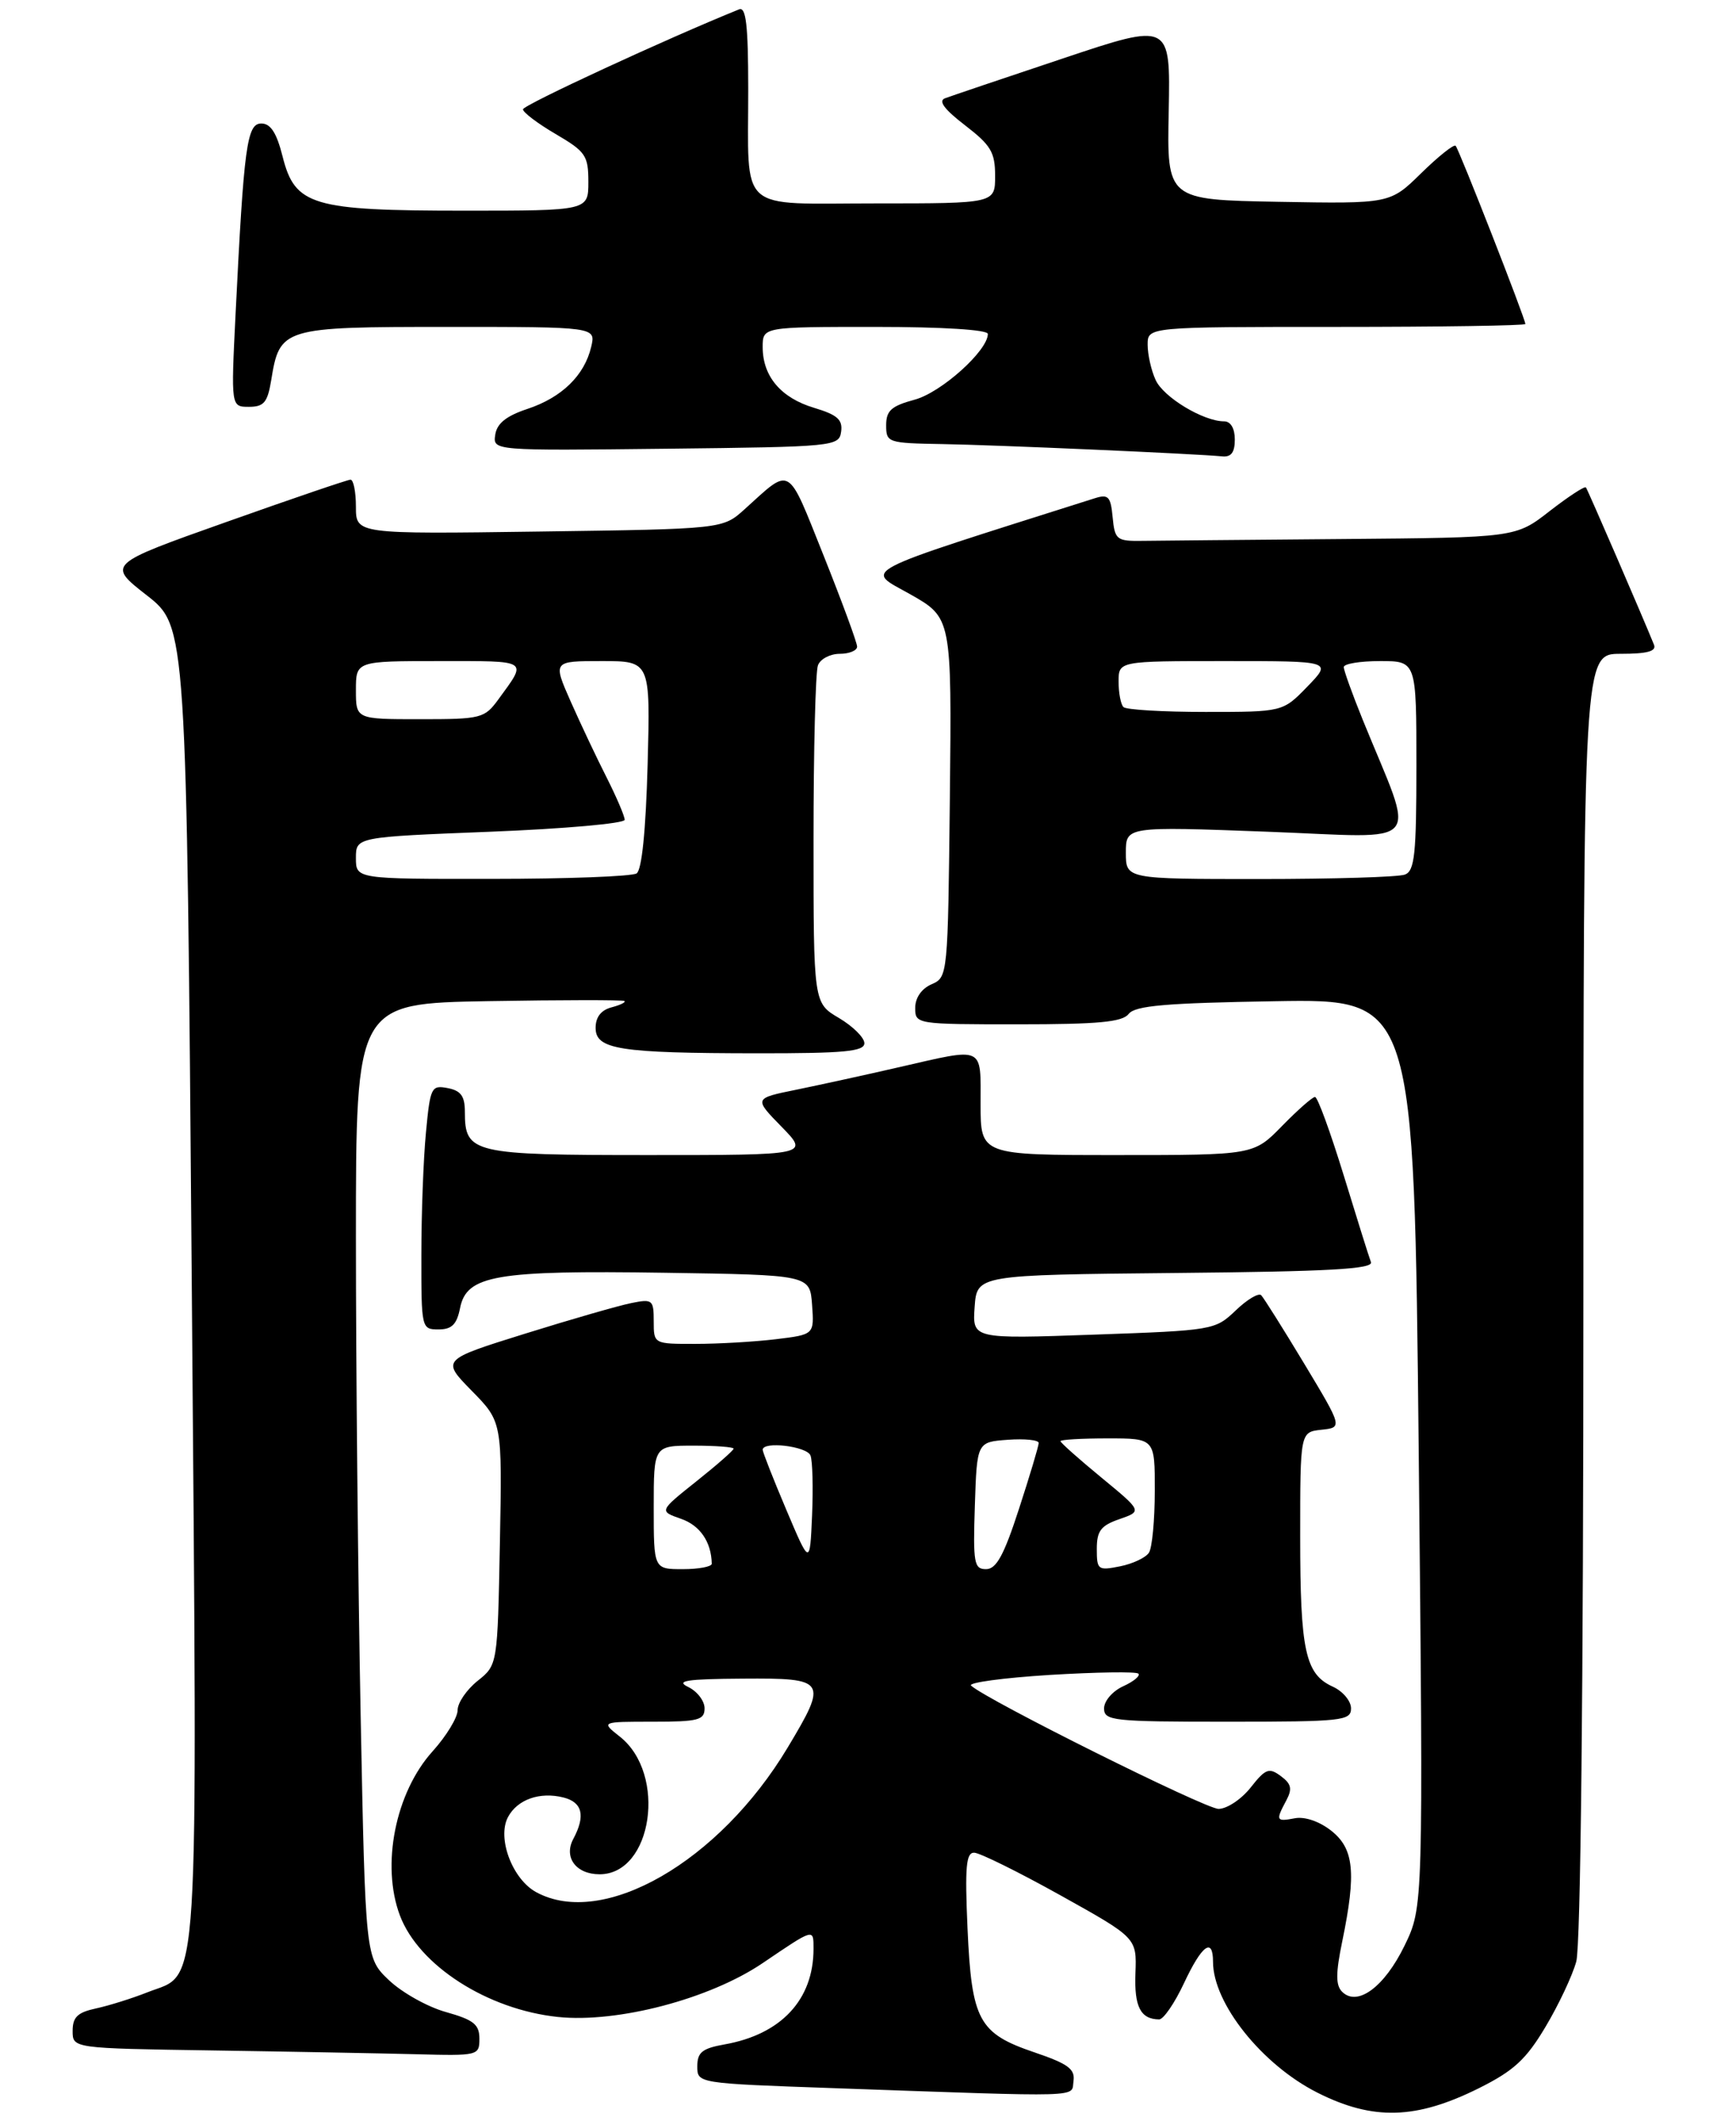 <?xml version="1.0" encoding="UTF-8" standalone="no"?>
<!DOCTYPE svg PUBLIC "-//W3C//DTD SVG 1.1//EN" "http://www.w3.org/Graphics/SVG/1.1/DTD/svg11.dtd" >
<svg xmlns="http://www.w3.org/2000/svg" xmlns:xlink="http://www.w3.org/1999/xlink" version="1.1" viewBox="0 0 239 292">
 <g >
 <path fill="currentColor"
d=" M 203.64 287.43 C 208.42 285.04 210.10 283.49 212.77 279.01 C 214.57 276.00 216.48 271.95 217.01 270.01 C 217.61 267.85 217.99 232.56 217.99 178.25 C 218.00 90.00 218.00 90.00 223.11 90.00 C 226.79 90.00 228.07 89.65 227.71 88.75 C 226.14 84.87 218.60 67.44 218.34 67.10 C 218.17 66.88 215.93 68.35 213.35 70.35 C 208.67 74.00 208.67 74.00 184.84 74.20 C 171.73 74.31 159.31 74.42 157.25 74.45 C 153.73 74.50 153.48 74.30 153.18 71.20 C 152.91 68.32 152.59 67.99 150.68 68.60 C 117.32 79.18 119.06 78.28 125.29 81.79 C 131.03 85.04 131.03 85.04 130.77 109.77 C 130.50 134.34 130.49 134.51 128.25 135.49 C 126.87 136.09 126.00 137.35 126.00 138.74 C 126.00 140.98 126.12 141.00 140.14 141.00 C 151.23 141.00 154.52 140.69 155.39 139.57 C 156.27 138.43 160.49 138.07 175.59 137.82 C 194.68 137.50 194.68 137.50 195.32 200.00 C 195.95 262.50 195.95 262.50 193.37 267.82 C 190.60 273.52 186.87 276.27 184.77 274.17 C 183.88 273.28 183.88 271.63 184.80 267.19 C 186.74 257.78 186.41 254.47 183.27 252.00 C 181.65 250.72 179.62 250.03 178.27 250.29 C 175.68 250.78 175.60 250.62 177.08 247.85 C 177.94 246.24 177.79 245.56 176.33 244.48 C 174.71 243.28 174.23 243.46 172.18 246.06 C 170.90 247.68 168.91 249.00 167.76 249.00 C 165.94 249.00 135.84 234.01 133.69 232.03 C 133.24 231.62 138.12 230.96 144.53 230.56 C 150.94 230.17 156.42 230.09 156.72 230.38 C 157.02 230.68 156.08 231.46 154.63 232.12 C 153.18 232.78 152.00 234.14 152.00 235.16 C 152.00 236.87 153.16 237.00 169.00 237.00 C 184.84 237.00 186.00 236.87 186.00 235.16 C 186.00 234.15 184.87 232.80 183.48 232.17 C 179.70 230.45 179.00 227.24 179.00 211.50 C 179.00 197.13 179.00 197.13 181.92 196.81 C 184.84 196.50 184.84 196.50 179.56 187.72 C 176.65 182.89 173.98 178.65 173.63 178.29 C 173.27 177.94 171.69 178.88 170.12 180.39 C 167.29 183.09 167.04 183.14 150.56 183.72 C 133.87 184.31 133.87 184.31 134.18 179.91 C 134.50 175.50 134.50 175.50 161.85 175.23 C 183.04 175.03 189.10 174.69 188.74 173.73 C 188.48 173.06 186.79 167.66 184.98 161.75 C 183.16 155.84 181.40 151.00 181.04 151.00 C 180.69 151.00 178.65 152.80 176.50 155.00 C 172.59 159.00 172.59 159.00 153.80 159.00 C 135.00 159.00 135.00 159.00 135.00 152.00 C 135.00 143.88 135.66 144.18 123.79 146.90 C 119.23 147.95 112.86 149.34 109.64 150.00 C 103.78 151.19 103.78 151.19 107.59 155.09 C 111.41 159.00 111.41 159.00 89.27 159.00 C 64.99 159.00 64.00 158.77 64.00 153.05 C 64.00 150.88 63.45 150.13 61.63 149.78 C 59.38 149.35 59.23 149.65 58.64 155.91 C 58.29 159.54 58.01 167.11 58.01 172.75 C 58.00 182.87 58.03 183.00 60.37 183.00 C 62.20 183.00 62.89 182.32 63.34 180.05 C 64.24 175.54 68.26 174.85 91.50 175.20 C 111.50 175.50 111.50 175.50 111.80 179.60 C 112.10 183.71 112.10 183.71 106.80 184.35 C 103.89 184.70 98.91 184.99 95.75 184.99 C 90.00 185.00 90.00 185.00 90.00 181.88 C 90.00 178.92 89.83 178.78 86.92 179.37 C 85.22 179.71 78.64 181.60 72.30 183.58 C 60.76 187.18 60.76 187.18 64.95 191.45 C 69.14 195.72 69.14 195.72 68.82 212.46 C 68.50 229.19 68.50 229.19 65.75 231.38 C 64.24 232.59 63.00 234.40 63.00 235.42 C 63.00 236.43 61.45 238.97 59.57 241.06 C 54.43 246.74 52.44 256.74 55.06 263.68 C 57.66 270.56 67.11 276.62 76.80 277.64 C 85.02 278.50 97.71 275.16 104.98 270.24 C 112.14 265.39 112.00 265.43 112.00 268.27 C 112.00 275.26 107.55 280.04 99.75 281.42 C 96.67 281.97 96.00 282.51 96.00 284.44 C 96.00 286.78 96.00 286.78 114.75 287.44 C 149.91 288.68 147.46 288.75 147.79 286.47 C 148.03 284.81 147.05 284.09 142.43 282.52 C 134.72 279.90 133.77 278.13 133.20 265.42 C 132.83 256.99 133.00 255.00 134.12 255.03 C 134.88 255.04 140.22 257.68 146.00 260.90 C 156.50 266.75 156.50 266.75 156.32 271.61 C 156.14 276.24 157.02 277.95 159.58 277.98 C 160.17 277.99 161.71 275.75 163.00 273.00 C 165.46 267.74 167.00 266.61 167.00 270.05 C 167.00 275.76 173.73 284.20 181.35 288.05 C 189.03 291.93 194.96 291.76 203.64 287.43 Z  M 66.00 280.63 C 66.00 278.67 65.21 278.04 61.41 276.97 C 58.88 276.27 55.35 274.29 53.56 272.59 C 50.31 269.50 50.31 269.50 49.65 236.09 C 49.29 217.71 49.00 188.15 49.00 170.40 C 49.00 138.13 49.00 138.13 67.25 137.81 C 77.29 137.64 85.71 137.63 85.96 137.79 C 86.21 137.95 85.42 138.34 84.21 138.66 C 82.75 139.04 82.00 140.00 82.00 141.49 C 82.00 144.46 85.26 144.97 104.25 144.99 C 116.24 145.00 119.00 144.74 119.00 143.60 C 119.00 142.83 117.42 141.27 115.50 140.13 C 112.00 138.07 112.00 138.07 112.00 115.62 C 112.00 103.27 112.27 92.45 112.61 91.58 C 112.94 90.71 114.29 90.00 115.61 90.00 C 116.92 90.00 118.00 89.55 118.00 89.01 C 118.00 88.46 115.92 82.82 113.39 76.48 C 108.31 63.80 109.02 64.22 102.50 70.11 C 99.50 72.82 99.50 72.82 74.25 73.17 C 49.00 73.52 49.00 73.52 49.00 69.76 C 49.00 67.69 48.66 66.01 48.25 66.03 C 47.84 66.04 40.13 68.67 31.12 71.87 C 14.74 77.68 14.74 77.68 20.21 81.95 C 25.68 86.23 25.68 86.23 26.40 176.56 C 27.19 277.36 27.57 271.37 20.29 274.25 C 18.20 275.08 15.04 276.07 13.25 276.46 C 10.68 277.01 10.00 277.66 10.00 279.56 C 10.00 281.96 10.00 281.96 29.25 282.25 C 39.84 282.41 52.44 282.65 57.25 282.77 C 65.85 283.00 66.00 282.96 66.00 280.63 Z  M 170.00 60.50 C 170.00 58.97 169.43 58.00 168.53 58.00 C 165.68 58.00 160.18 54.69 159.10 52.31 C 158.49 50.99 158.00 48.80 158.00 47.45 C 158.00 45.00 158.00 45.00 184.00 45.00 C 198.30 45.00 210.00 44.82 210.00 44.60 C 210.00 43.89 200.86 20.53 200.40 20.07 C 200.16 19.82 198.03 21.52 195.66 23.84 C 191.37 28.05 191.37 28.05 176.01 27.78 C 160.65 27.50 160.65 27.50 160.90 15.30 C 161.14 3.09 161.14 3.09 146.32 8.05 C 138.17 10.77 130.87 13.24 130.10 13.53 C 129.14 13.89 130.01 15.06 132.85 17.24 C 136.42 19.99 137.00 20.95 137.00 24.21 C 137.00 28.00 137.00 28.00 120.62 28.00 C 101.32 28.00 103.03 29.55 103.01 12.14 C 103.00 3.46 102.71 0.90 101.75 1.29 C 91.84 5.29 72.00 14.47 72.00 15.05 C 72.00 15.47 74.02 17.00 76.50 18.45 C 80.63 20.87 81.00 21.41 81.00 25.04 C 81.00 29.00 81.00 29.00 63.97 29.00 C 42.97 29.00 40.61 28.30 38.91 21.56 C 38.09 18.29 37.26 17.00 35.98 17.00 C 33.99 17.00 33.58 20.05 32.43 43.25 C 31.80 56.00 31.80 56.00 34.27 56.00 C 36.33 56.00 36.83 55.40 37.33 52.38 C 38.51 45.10 38.84 45.00 61.67 45.00 C 82.04 45.00 82.04 45.00 81.39 47.75 C 80.46 51.69 77.34 54.72 72.61 56.29 C 69.69 57.26 68.41 58.29 68.18 59.85 C 67.86 62.04 67.86 62.04 91.68 61.77 C 114.94 61.51 115.51 61.45 115.80 59.42 C 116.03 57.77 115.28 57.10 112.08 56.14 C 107.51 54.77 105.00 51.81 105.00 47.78 C 105.00 45.00 105.00 45.00 120.50 45.00 C 129.79 45.00 136.00 45.39 136.00 45.97 C 136.00 48.27 129.58 54.04 125.91 55.02 C 122.71 55.89 122.00 56.52 122.00 58.54 C 122.00 60.93 122.22 61.00 129.75 61.13 C 137.14 61.25 164.57 62.46 168.25 62.82 C 169.50 62.95 170.00 62.28 170.00 60.50 Z  M 73.83 260.47 C 70.53 258.68 68.40 253.00 69.94 250.12 C 71.23 247.70 74.32 246.61 77.57 247.43 C 80.19 248.09 80.63 249.95 78.93 253.13 C 77.57 255.67 79.30 258.00 82.55 258.00 C 89.83 258.00 91.85 244.18 85.33 239.05 C 82.73 237.00 82.73 237.00 89.87 237.00 C 96.14 237.00 97.00 236.78 97.00 235.15 C 97.00 234.14 95.99 232.82 94.75 232.22 C 92.96 231.36 94.49 231.12 102.25 231.07 C 113.80 230.99 114.00 231.28 108.44 240.56 C 99.02 256.28 83.04 265.47 73.83 260.47 Z  M 90.00 207.50 C 90.00 199.00 90.00 199.00 95.50 199.00 C 98.53 199.00 101.00 199.19 101.00 199.41 C 101.00 199.64 98.69 201.67 95.86 203.92 C 90.73 208.01 90.73 208.01 93.76 209.07 C 96.38 209.98 97.93 212.25 97.99 215.25 C 97.99 215.66 96.20 216.00 94.00 216.00 C 90.00 216.00 90.00 216.00 90.00 207.50 Z  M 134.21 207.25 C 134.50 198.50 134.50 198.50 138.75 198.19 C 141.09 198.02 143.00 198.22 143.00 198.63 C 143.00 199.04 141.78 203.12 140.29 207.69 C 138.21 214.10 137.17 216.00 135.75 216.00 C 134.10 216.00 133.95 215.17 134.21 207.25 Z  M 151.00 213.22 C 151.00 210.73 151.55 210.00 154.13 209.11 C 157.25 208.02 157.25 208.02 151.63 203.39 C 148.53 200.84 146.00 198.59 146.00 198.38 C 146.00 198.17 148.93 198.00 152.50 198.00 C 159.00 198.00 159.00 198.00 158.98 205.25 C 158.98 209.24 158.62 213.06 158.18 213.73 C 157.75 214.41 155.96 215.26 154.20 215.61 C 151.16 216.22 151.00 216.10 151.00 213.22 Z  M 108.25 207.82 C 106.46 203.60 105.00 199.88 105.00 199.57 C 105.00 198.35 111.09 199.08 111.58 200.35 C 111.87 201.09 111.96 204.80 111.80 208.60 C 111.50 215.50 111.50 215.50 108.25 207.82 Z  M 155.00 117.38 C 155.00 113.76 155.00 113.76 174.53 114.49 C 196.47 115.31 194.94 117.11 187.61 99.08 C 186.18 95.55 185.00 92.28 185.00 91.83 C 185.00 91.37 187.25 91.00 190.00 91.00 C 195.00 91.00 195.00 91.00 195.00 105.39 C 195.00 117.60 194.76 119.88 193.42 120.39 C 192.55 120.73 183.55 121.00 173.42 121.00 C 155.00 121.00 155.00 121.00 155.00 117.38 Z  M 154.67 97.33 C 154.30 96.97 154.00 95.39 154.00 93.83 C 154.00 91.00 154.00 91.00 168.70 91.00 C 183.39 91.00 183.39 91.00 180.00 94.50 C 176.61 98.00 176.61 98.00 165.97 98.00 C 160.12 98.00 155.03 97.70 154.67 97.33 Z  M 49.00 118.11 C 49.00 115.22 49.00 115.22 67.50 114.49 C 77.67 114.09 86.00 113.35 86.00 112.85 C 86.00 112.34 84.88 109.73 83.52 107.03 C 82.15 104.34 79.93 99.63 78.57 96.57 C 76.11 91.00 76.11 91.00 82.83 91.00 C 89.54 91.00 89.54 91.00 89.16 105.25 C 88.91 114.38 88.36 119.76 87.64 120.23 C 87.01 120.64 78.06 120.98 67.75 120.98 C 49.00 121.00 49.00 121.00 49.00 118.11 Z  M 49.00 95.00 C 49.00 91.00 49.00 91.00 60.56 91.00 C 72.98 91.00 72.62 90.77 68.63 96.25 C 66.70 98.89 66.27 99.00 57.81 99.00 C 49.00 99.00 49.00 99.00 49.00 95.00 Z "/>
</g>
</svg>